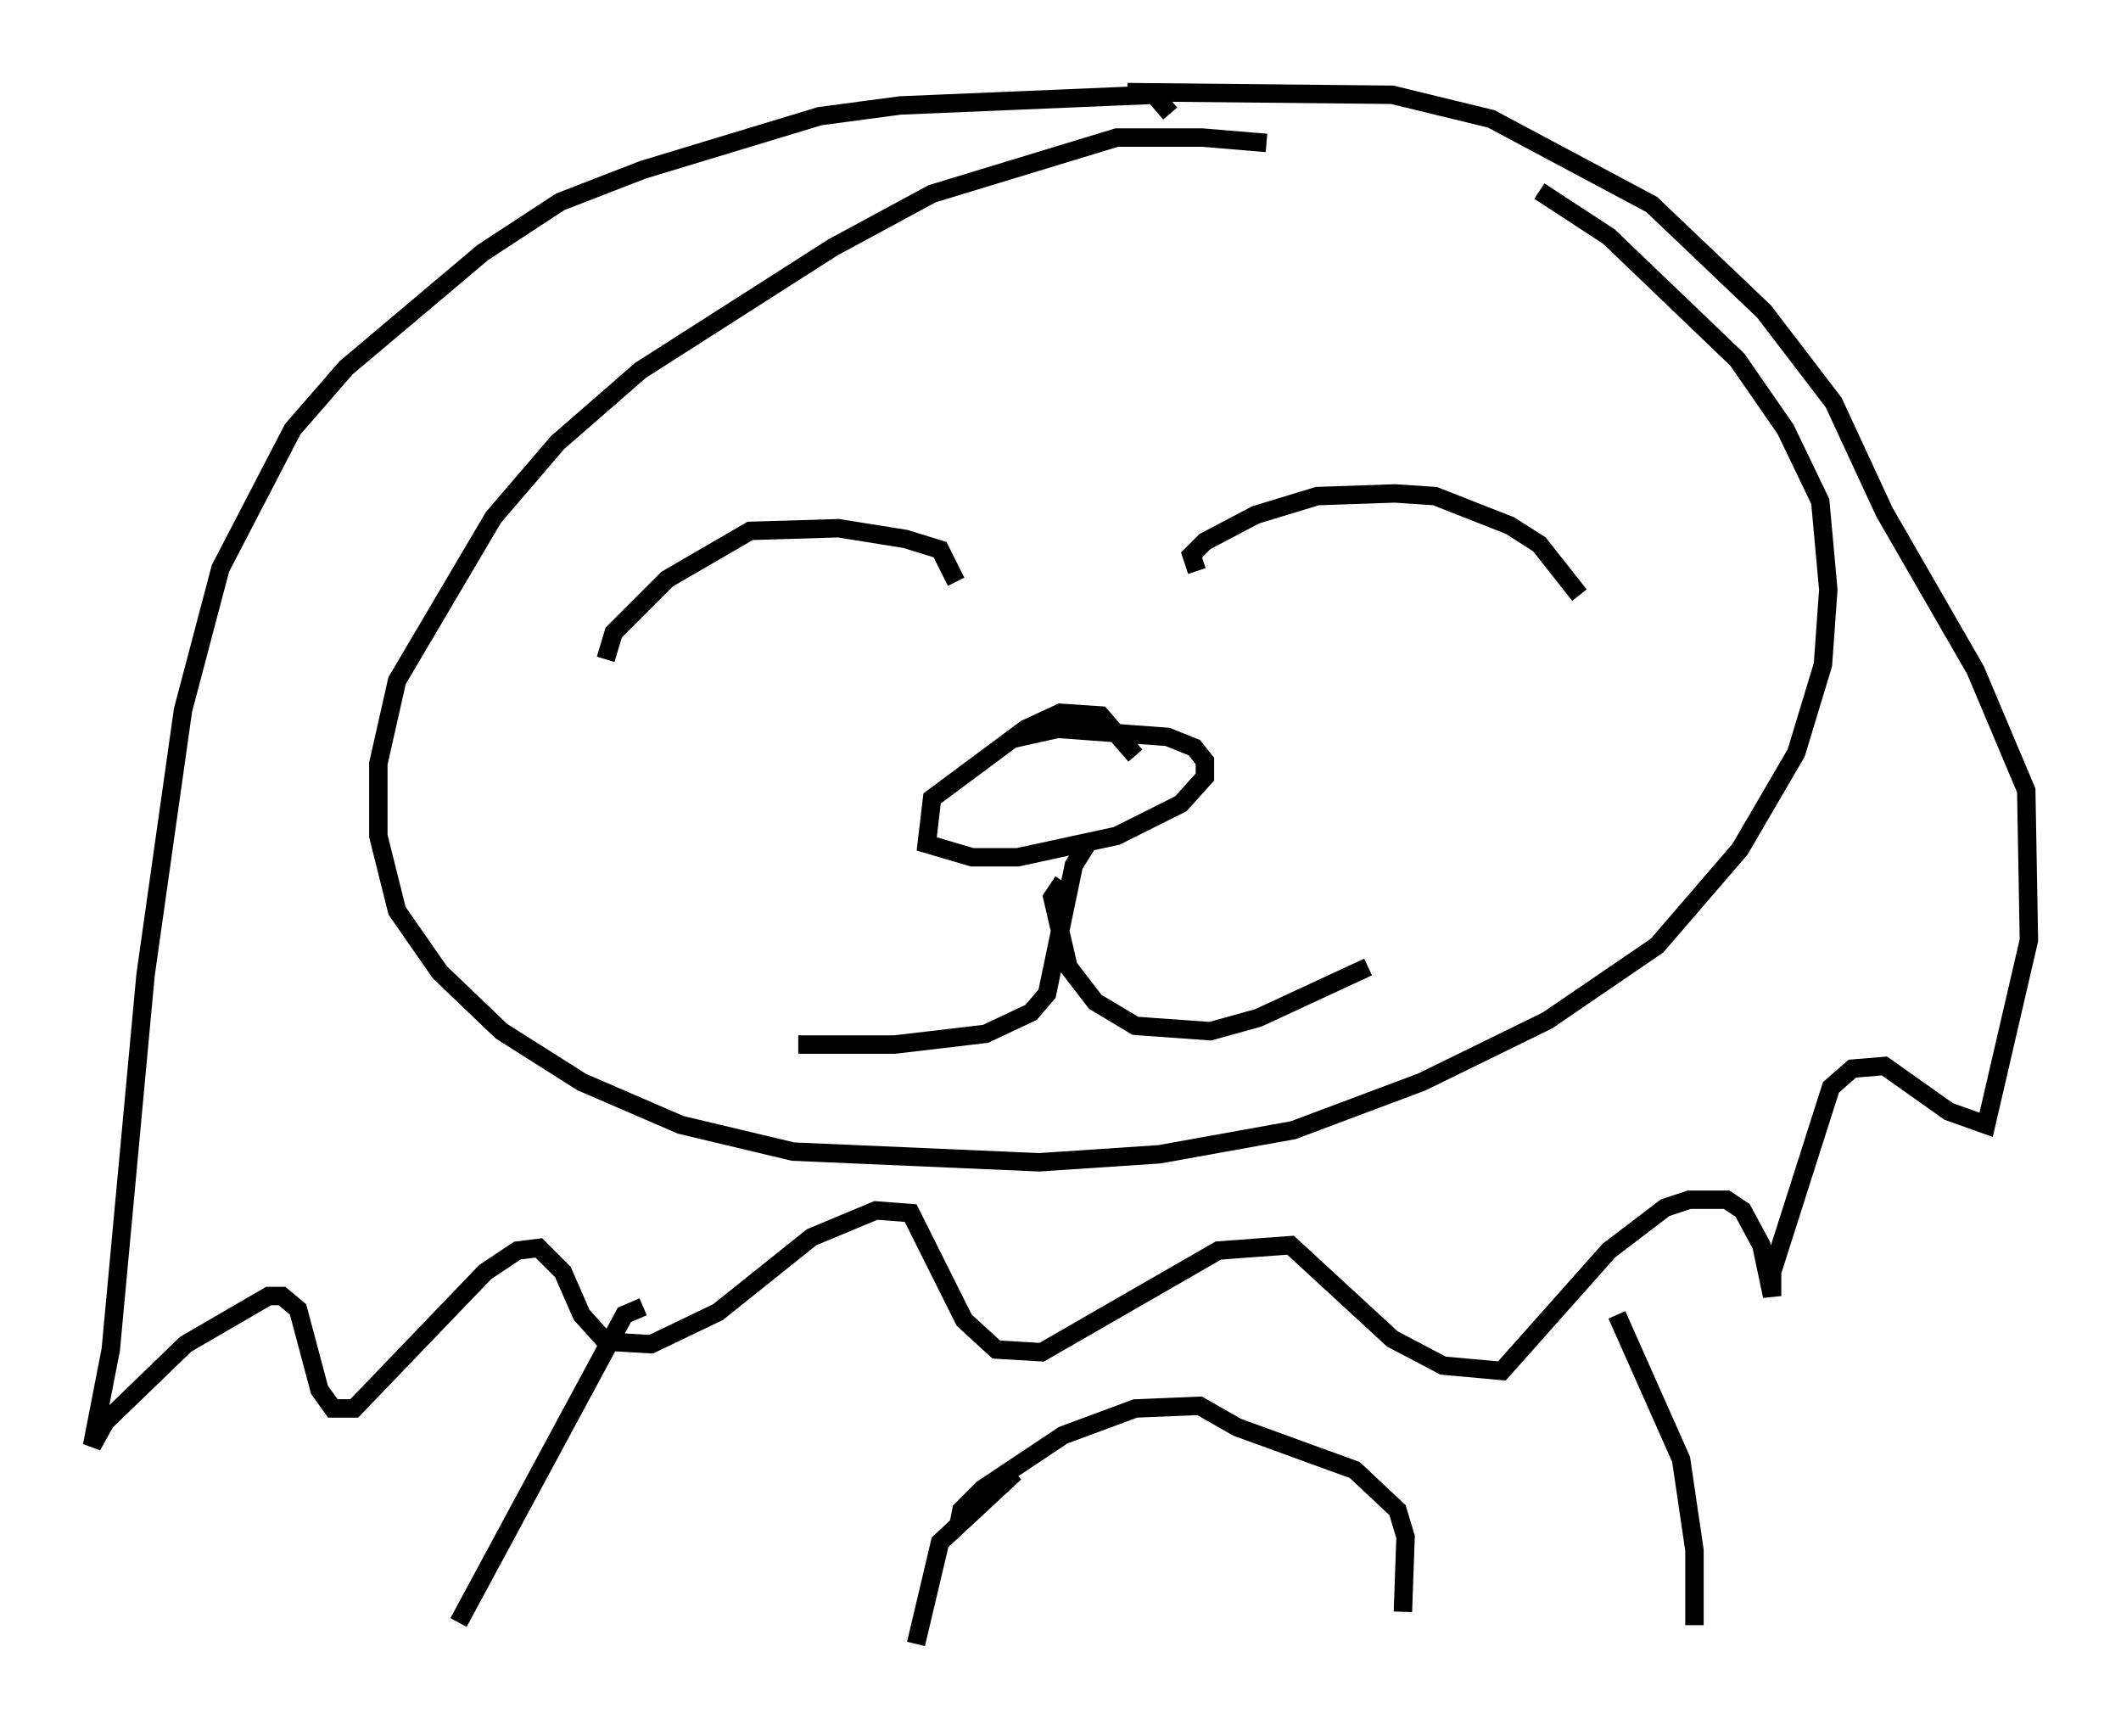 <?xml version="1.0" encoding="utf-8" ?>
<svg baseProfile="full" height="94.246" version="1.1" width="115.162" xmlns="http://www.w3.org/2000/svg" xmlns:ev="http://www.w3.org/2001/xml-events" xmlns:xlink="http://www.w3.org/1999/xlink"><defs /><rect fill="white" height="94.246" width="115.162" x="0" y="0" /><path d="M75.447, 10.52 m-6.682, -2.76 l-3.486, -0.291 -4.648, 0.0 l-10.022, 3.05 -5.374, 2.905 l-10.458, 6.682 -4.503, 3.922 l-3.486, 4.067 -5.229, 8.86 l-1.017, 4.503 0.0, 3.922 l1.017, 4.067 2.324, 3.341 l3.341, 3.196 4.358, 2.76 l5.374, 2.324 6.101, 1.453 l13.363, 0.581 6.536, -0.436 l7.263, -1.307 6.972, -2.615 l6.827, -3.341 5.955, -4.067 l4.503, -5.229 3.05, -5.229 l1.453, -4.793 0.291, -4.067 l-0.436, -4.793 -1.888, -3.922 l-2.615, -3.777 -6.972, -6.682 l-3.777, -2.469 m-20.045, -4.212 l-0.872, -1.017 -13.799, 0.581 l-4.358, 0.581 -9.587, 2.905 l-4.503, 1.743 -4.212, 2.76 l-7.408, 6.246 -2.905, 3.341 l-3.922, 7.553 -2.034, 7.698 l-2.034, 14.38 -1.888, 20.335 l-1.017, 5.229 0.726, -1.307 l4.358, -4.212 4.503, -2.615 l0.726, 0.0 0.872, 0.726 l1.162, 4.358 0.726, 1.017 l1.162, 0.0 7.117, -7.408 l1.743, -1.162 1.162, -0.145 l1.307, 1.307 1.017, 2.324 l1.307, 1.453 2.469, 0.145 l3.631, -1.743 5.084, -4.067 l3.486, -1.453 1.888, 0.145 l2.905, 5.81 1.743, 1.598 l2.469, 0.145 9.587, -5.52 l3.922, -0.291 5.52, 5.084 l2.76, 1.453 3.196, 0.291 l5.81, -6.536 3.05, -2.324 l1.307, -0.436 2.034, 0.0 l0.872, 0.581 1.017, 1.888 l0.581, 2.76 0.0, -1.307 l3.196, -10.022 1.162, -1.017 l1.743, -0.145 3.486, 2.469 l2.034, 0.726 2.324, -10.022 l-0.145, -8.134 -2.76, -6.536 l-4.939, -8.57 -2.76, -5.955 l-3.777, -4.939 -6.101, -5.81 l-8.715, -4.648 -5.374, -1.307 l-14.38, -0.145 m0.436, 36.022 l-1.888, -2.179 -2.179, -0.145 l-1.888, 0.872 -5.084, 3.777 l-0.291, 2.469 2.469, 0.726 l2.469, 0.0 5.374, -1.162 l3.486, -1.743 1.307, -1.453 l0.0, -0.872 -0.581, -0.726 l-1.453, -0.581 -5.955, -0.436 l-2.615, 0.581 m4.212, 5.665 l-0.726, 1.162 -1.453, 6.972 l-0.872, 1.017 -2.469, 1.162 l-4.939, 0.581 -5.229, 0.0 m14.38, -8.86 l-0.581, 0.872 0.872, 3.777 l1.453, 1.888 2.179, 1.307 l4.067, 0.291 2.615, -0.726 l5.955, -2.76 m-9.296, -21.497 l-0.291, -0.872 0.726, -0.726 l2.76, -1.453 3.341, -1.017 l4.212, -0.145 2.179, 0.145 l4.067, 1.598 1.598, 1.017 l2.179, 2.76 m-33.844, -0.726 l-0.872, -1.743 -1.888, -0.581 l-3.631, -0.581 -4.793, 0.145 l-4.503, 2.615 -2.905, 2.905 l-0.436, 1.453 m2.034, 35.151 l-1.017, 0.436 -9.006, 16.704 m62.894, -16.704 l3.486, 7.844 0.726, 4.939 l0.0, 4.067 m-42.268, 1.017 l1.307, -5.52 4.067, -3.777 m-3.05, 2.76 l0.145, -0.726 1.162, -1.162 l4.358, -2.905 3.922, -1.453 l3.486, -0.145 2.034, 1.162 l6.391, 2.324 2.324, 2.179 l0.436, 1.453 -0.145, 4.067 " fill="none" stroke="black" stroke-width="1" /></svg>